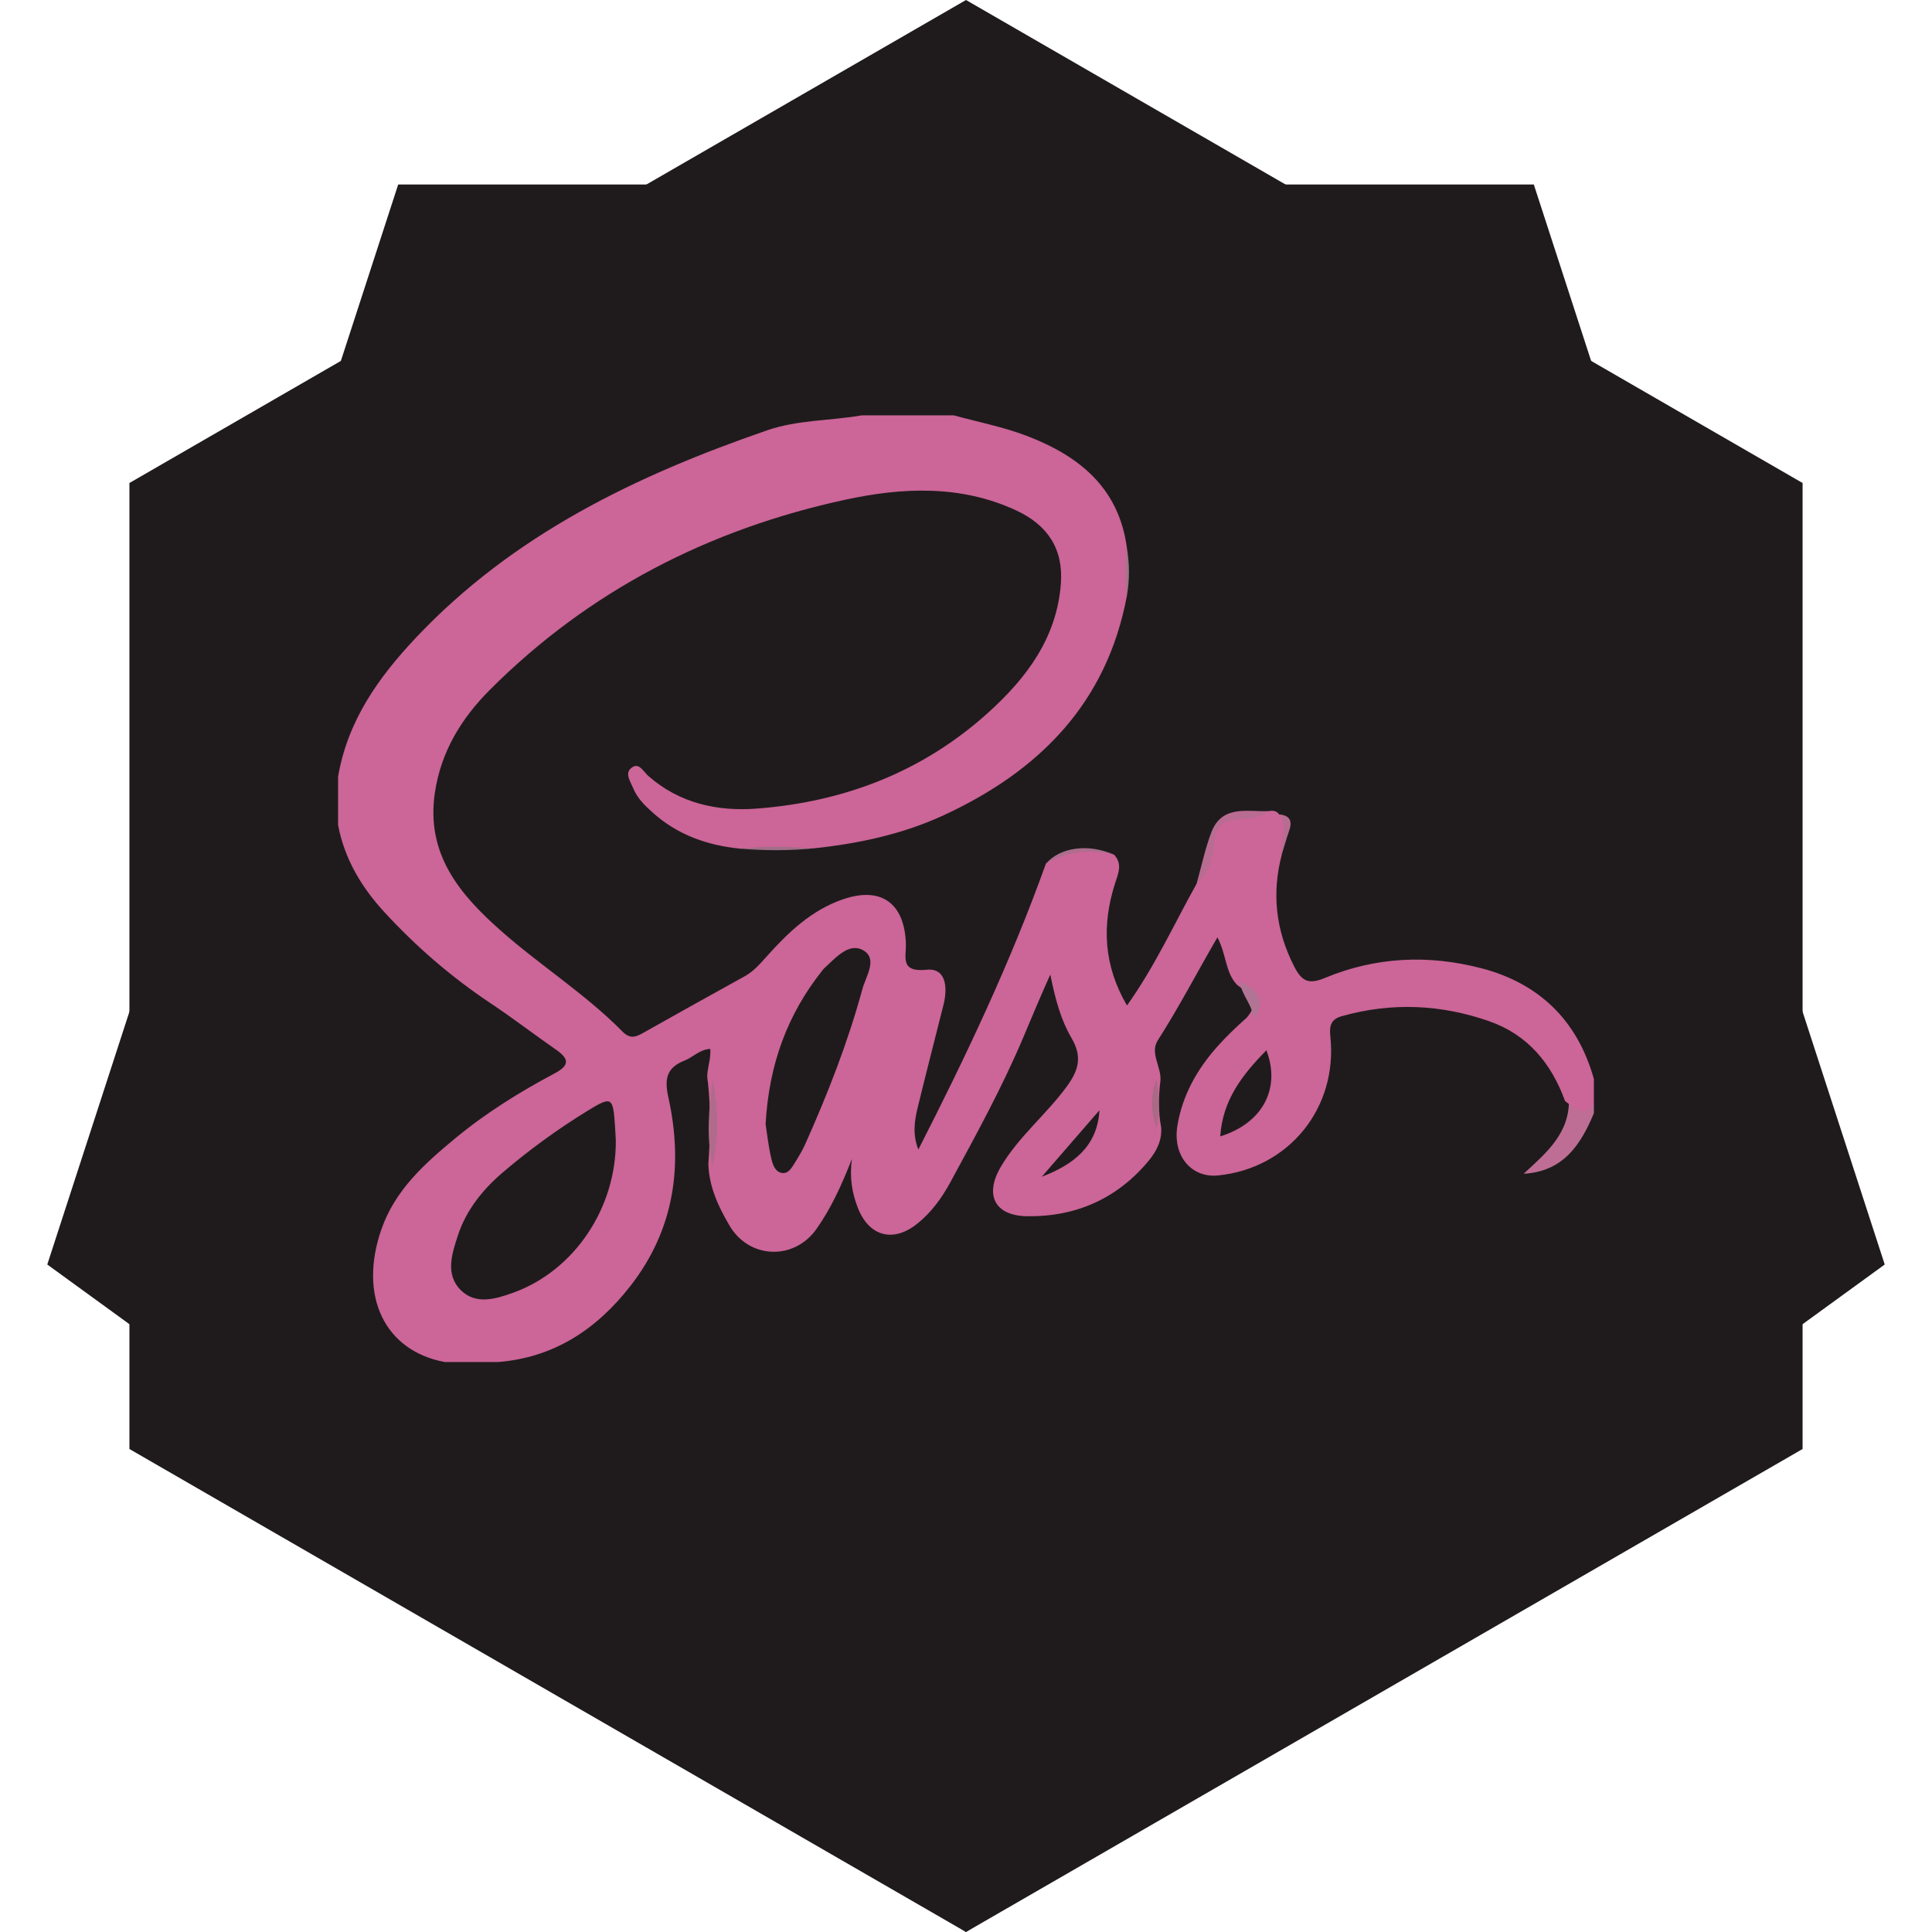 <svg width="200" height="200" xmlns="http://www.w3.org/2000/svg" xmlns:sketch="http://www.bohemiancoding.com/sketch/ns"><title>Artboard 1</title><desc>Created with Sketch.</desc><g sketch:type="MSArtboardGroup" fill="none"><g sketch:type="MSShapeGroup" transform="matrix(1 0 0 -1 0 200)" fill="#1F1B1C"><polygon points="100 0 186.603 50 186.603 150 100 200 13.397 150 13.397 50"/><polygon points="100 0 195.106 69.098 158.779 180.902 41.221 180.902 4.894 69.098"/></g><g sketch:type="MSShapeGroup" transform="translate(35 43)"><path d="M130 72.237c-1.364 3.273-3.168 6.038-7.274 6.272 2.345-2.159 4.795-4.203 4.688-7.767.837.299 1.52 1.424 2.586.484v1.01z" id="Shape" fill="#BE6E94"/><path d="M96.355 40.963c-.47 1.618-1.751 1.543-3.031 1.468-1.493-.086-2.103.271-2.177 2.11-.055 1.348-.009 3.543-2.277 3.945.493-1.76.868-3.566 1.506-5.272 1.107-2.955 3.739-2.151 5.979-2.251z" id="Shape" fill="#B86C91"/><path d="M80.33 45.482c-2.301.117-4.793-.614-6.626 1.604-.164.198-.383-.362-.44-.665 1.479-1.731 4.409-2.121 7.066-.939z" id="Shape" fill="#AD6E8E"/><path d="M41.673 44.859c2.491-.683 4.985-.64 7.481-.027-2.493.238-4.987.228-7.481.027z" id="Shape" fill="#A06E89"/><path d="M97.704 45.403c-.667-1.326-.22-2.729-.283-4.097 1.122.104 1.391.698 1.024 1.721-.28.78-.496 1.584-.741 2.376z" id="Shape" fill="#B86C91"/><path d="M81.658 18.66c-.561-1.654-.546-3.309-.006-4.965.28 1.655.296 3.309.006 4.965z" id="Shape" fill="#A3748B"/><path d="M118.328 57.229c-5.441-1.42-10.896-1.181-16.13.99-1.648.684-2.388.467-3.222-1.164-1.925-3.765-2.341-7.603-1.271-11.651-.367-1.347.757-2.798-.283-4.097-.272-.379-.65-.423-1.067-.343-.896.695-1.956.795-3.031.841-1.583.067-2.505.579-2.64 2.481-.106 1.482-.552 3.091-1.814 4.2-2.328 4.175-4.318 8.554-7.206 12.604-2.439-4.188-2.596-8.311-1.259-12.566.325-1.038.847-2.049-.073-3.042-2.473-.578-4.849-.428-7.066.938-3.652 10.199-8.281 19.948-13.198 29.578-.602-1.516-.414-2.918-.082-4.289.868-3.581 1.796-7.146 2.691-10.721.432-1.722.283-3.805-1.736-3.6-2.811.285-2.115-1.311-2.165-2.727-.15-4.184-2.575-5.917-6.509-4.568-3.272 1.123-5.695 3.448-7.944 5.967-.673.754-1.323 1.5-2.223 1.998-3.51 1.943-7.017 3.89-10.512 5.862-.781.441-1.359.666-2.156-.141-3.837-3.89-8.482-6.809-12.557-10.409-4.24-3.745-7.79-7.898-6.863-14.268.624-4.293 2.761-7.749 5.693-10.686 10.279-10.294 22.745-16.649 36.812-19.689 5.876-1.269 11.949-1.561 17.697 1.119 3.205 1.494 4.884 3.942 4.606 7.594-.428 5.588-3.524 9.702-7.437 13.256-6.817 6.193-14.992 9.326-24.06 10.01-4.067.307-7.984-.545-11.209-3.379-.531-.467-.976-1.483-1.784-.81-.673.559-.063 1.393.217 2.078.428 1.045 1.216 1.8 2.026 2.528 2.592 2.325 5.696 3.406 9.101 3.733 2.493-.284 4.987-.223 7.481-.027 4.672-.487 9.253-1.458 13.522-3.43 9.857-4.554 16.902-11.571 18.982-22.742-.169-1.655-.16-3.31-.006-4.965-.835-6.243-5.006-9.528-10.385-11.579-2.425-.923-5.009-1.424-7.521-2.116h-9.537c-3.257.568-6.615.451-9.797 1.549-13.547 4.678-26.245 10.766-36.323 21.434-3.921 4.149-7.095 8.629-8.089 14.399v5.052c.672 3.481 2.399 6.386 4.764 8.962 3.306 3.6 6.974 6.766 11.035 9.472 2.3 1.533 4.492 3.22 6.761 4.797 1.388.965 1.403 1.633-.154 2.459-3.628 1.925-7.121 4.103-10.289 6.725-3.161 2.616-6.235 5.349-7.65 9.456-2.362 6.854.331 12.53 6.575 13.695h5.521c5.779-.462 10.18-3.375 13.676-7.848 4.574-5.851 5.514-12.517 3.944-19.579-.436-1.958-.12-3.067 1.673-3.777.884-.349 1.589-1.164 2.666-1.209.109 1.265-.494 2.305-.244 3.405.314 2.836.247 5.678.051 8.521.072 2.354 1.045 4.417 2.194 6.369 2.042 3.465 6.68 3.623 8.996.346 1.499-2.121 2.576-4.472 3.666-7.24-.256 1.951.029 3.507.595 4.99 1.154 3.021 3.669 3.706 6.167 1.707 1.462-1.169 2.547-2.663 3.435-4.299 2.684-4.943 5.389-9.873 7.582-15.073.826-1.955 1.644-3.936 2.762-6.425.549 2.712 1.136 4.763 2.192 6.562 1.119 1.905.782 3.293-.475 5.013-2.13 2.918-5.004 5.209-6.843 8.336-1.713 2.914-.619 5.065 2.739 5.109 5.018.066 9.3-1.805 12.563-5.733.805-.969 1.398-2.103 1.306-3.456-.321-1.611-.279-3.229-.08-4.851.119-1.414-1.12-2.847-.274-4.169 2.182-3.409 4.052-7.009 6.172-10.662.941 1.767.806 3.608 2.014 4.897 1.159.888 2.505 1.72 1.027 3.41-1.057.948-2.094 1.926-3.041 2.99-2.102 2.36-3.623 5.045-4.142 8.201-.51 3.105 1.438 5.428 4.211 5.15 7.333-.736 12.413-6.993 11.622-14.394-.116-1.089.052-1.773 1.183-2.093 5.151-1.455 10.26-1.228 15.274.526 3.966 1.389 6.427 4.355 7.841 8.262.949.682 1.856 1.842 2.983.235v-2.526c-1.703-6.074-5.675-9.903-11.672-11.468zm-100.201 33.592c-1.828.657-3.873 1.278-5.43-.268-1.638-1.627-.904-3.8-.295-5.665.848-2.594 2.552-4.725 4.592-6.472 2.786-2.386 5.759-4.546 8.889-6.464 2.431-1.489 2.583-1.384 2.779 1.559.039.585.067 1.171.086 1.505.069 7.065-4.331 13.542-10.622 15.805zm36.15-31.442c-1.498 5.509-3.575 10.815-5.902 16.022-.306.685-.695 1.339-1.097 1.975-.309.489-.646 1.132-1.294 1.052-.766-.095-.996-.901-1.139-1.505-.308-1.298-.446-2.639-.589-3.552.342-6.211 2.271-11.382 5.874-15.912l.161-.193c1.172-1.06 2.532-2.703 4.012-1.923 1.624.855.334 2.715-.026 4.037zm18.57 19.436l5.967-6.882c-.21 3.756-2.712 5.639-5.967 6.882zm18.472-4.177c.248-3.777 2.288-6.377 4.778-8.914 1.519 3.973-.411 7.561-4.778 8.914z" id="Shape" fill="#CC6598"/><path d="M38.768 77.752c-.677-3.007-.39-6.013.013-9.02.584 3.007.615 6.014-.013 9.02z" id="Shape" fill="#B06B8B"/><path d="M94.771 62.61c.005-1.508-1.276-2.557-1.419-4.012 1.885.831 2.746 2.031 1.419 4.012z" id="Shape" fill="#B27495"/><path d="M84.705 68.718c.29 1.667.364 3.335.029 5.006-.669-1.665-.63-3.334-.029-5.006z" fill="#AA6A87"/></g></g></svg>